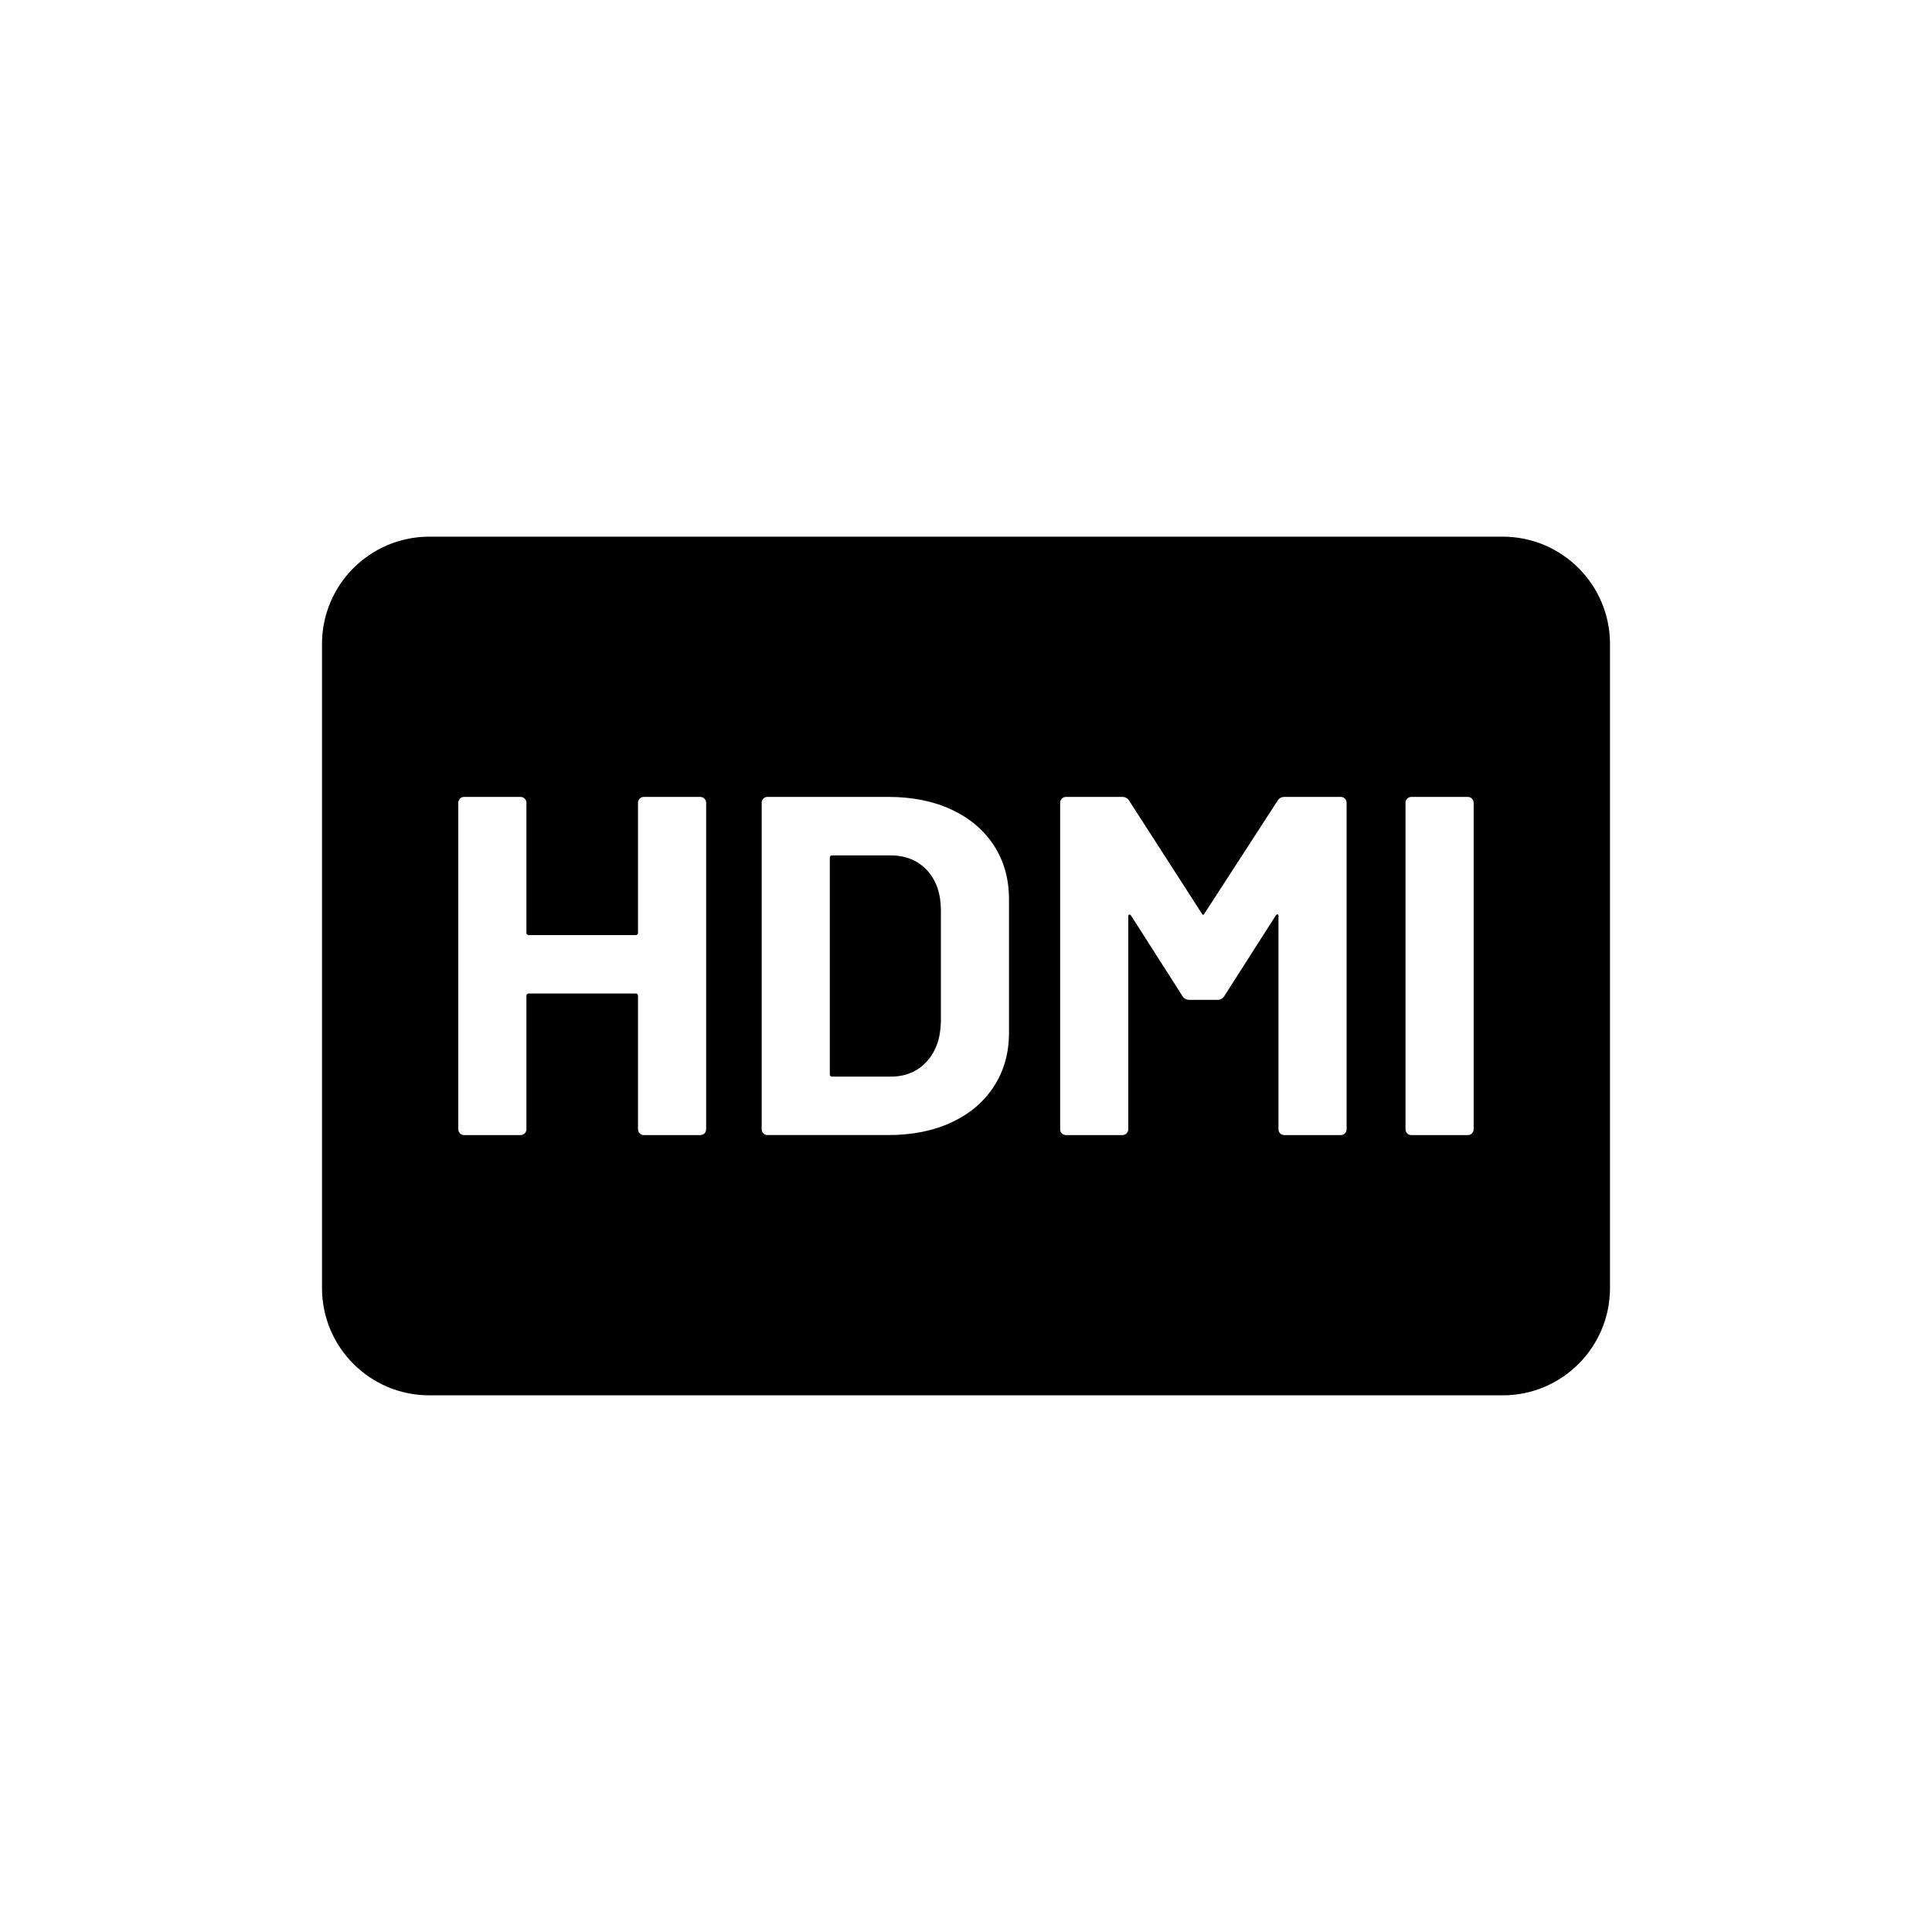 <?xml version="1.0" encoding="UTF-8"?>
<svg id="draw_copy" data-name="draw copy" xmlns="http://www.w3.org/2000/svg" viewBox="0 0 864 864">
  <g id="Layer_2_copy_2" data-name="Layer 2 copy 2">
    <path d="M398.09,382.54h-25.92c-.72,0-1.08.36-1.08,1.08v96.77c0,.72.36,1.08,1.08,1.08h26.14c6.62,0,11.99-2.23,16.09-6.7,4.1-4.46,6.23-10.44,6.37-17.93v-49.68c0-7.49-2.05-13.46-6.16-17.93-4.1-4.46-9.61-6.7-16.52-6.7Z" style="stroke-width: 0px;"/>
    <path d="M672,240H192c-26.51,0-48,21.49-48,48v288c0,26.51,21.49,48,48,48h480c26.51,0,48-21.49,48-48v-288c0-26.51-21.49-48-48-48ZM315.79,505.01c0,.72-.25,1.33-.76,1.84-.51.51-1.12.76-1.84.76h-25.27c-.72,0-1.33-.25-1.84-.76-.51-.5-.76-1.11-.76-1.84v-59.62c0-.72-.36-1.08-1.08-1.08h-47.74c-.72,0-1.08.36-1.08,1.08v59.62c0,.72-.25,1.33-.76,1.84s-1.12.76-1.84.76h-25.27c-.72,0-1.33-.25-1.84-.76-.51-.5-.76-1.11-.76-1.84v-146.02c0-.72.25-1.33.76-1.84.5-.5,1.11-.76,1.84-.76h25.27c.72,0,1.33.25,1.84.76.5.51.76,1.12.76,1.84v58.1c0,.72.36,1.08,1.08,1.08h47.74c.72,0,1.08-.36,1.08-1.08v-58.1c0-.72.25-1.33.76-1.84.5-.5,1.11-.76,1.84-.76h25.27c.72,0,1.33.25,1.84.76.5.51.76,1.12.76,1.84v146.02ZM451.23,461.81c0,9.07-2.23,17.06-6.7,23.98-4.46,6.91-10.77,12.28-18.9,16.09-8.14,3.82-17.6,5.72-28.4,5.72h-54c-.72,0-1.33-.25-1.84-.76-.51-.5-.76-1.11-.76-1.84v-146.02c0-.72.25-1.33.76-1.84.5-.5,1.11-.76,1.84-.76h54c10.8,0,20.27,1.91,28.4,5.72,8.13,3.82,14.44,9.18,18.9,16.09,4.46,6.91,6.7,14.9,6.7,23.98v59.62ZM602.21,505.01c0,.72-.25,1.33-.76,1.84-.51.51-1.12.76-1.84.76h-25.27c-.72,0-1.33-.25-1.84-.76-.51-.5-.76-1.11-.76-1.84v-95.26c0-.57-.15-.86-.43-.86s-.58.22-.86.65l-22.9,35.86c-.72,1.15-1.73,1.73-3.02,1.73h-12.74c-1.3,0-2.3-.57-3.02-1.73l-22.9-35.86c-.29-.43-.58-.61-.86-.54-.29.07-.43.4-.43.97v95.04c0,.72-.25,1.33-.76,1.84-.51.51-1.12.76-1.84.76h-25.27c-.72,0-1.33-.25-1.84-.76-.51-.5-.76-1.11-.76-1.84v-146.02c0-.72.25-1.33.76-1.84.5-.5,1.11-.76,1.84-.76h25.27c1.3,0,2.3.58,3.02,1.73l32.4,50.33c.43.87.87.87,1.3,0l32.62-50.33c.72-1.15,1.73-1.73,3.02-1.73h25.27c.72,0,1.33.25,1.84.76.5.51.76,1.12.76,1.84v146.02ZM659.02,505.01c0,.72-.25,1.33-.76,1.84s-1.12.76-1.84.76h-25.27c-.72,0-1.33-.25-1.84-.76-.51-.5-.76-1.11-.76-1.84v-146.02c0-.72.25-1.33.76-1.84.5-.5,1.11-.76,1.84-.76h25.27c.72,0,1.33.25,1.84.76.5.51.76,1.12.76,1.84v146.02Z" style="stroke-width: 0px;"/>
  </g>
</svg>